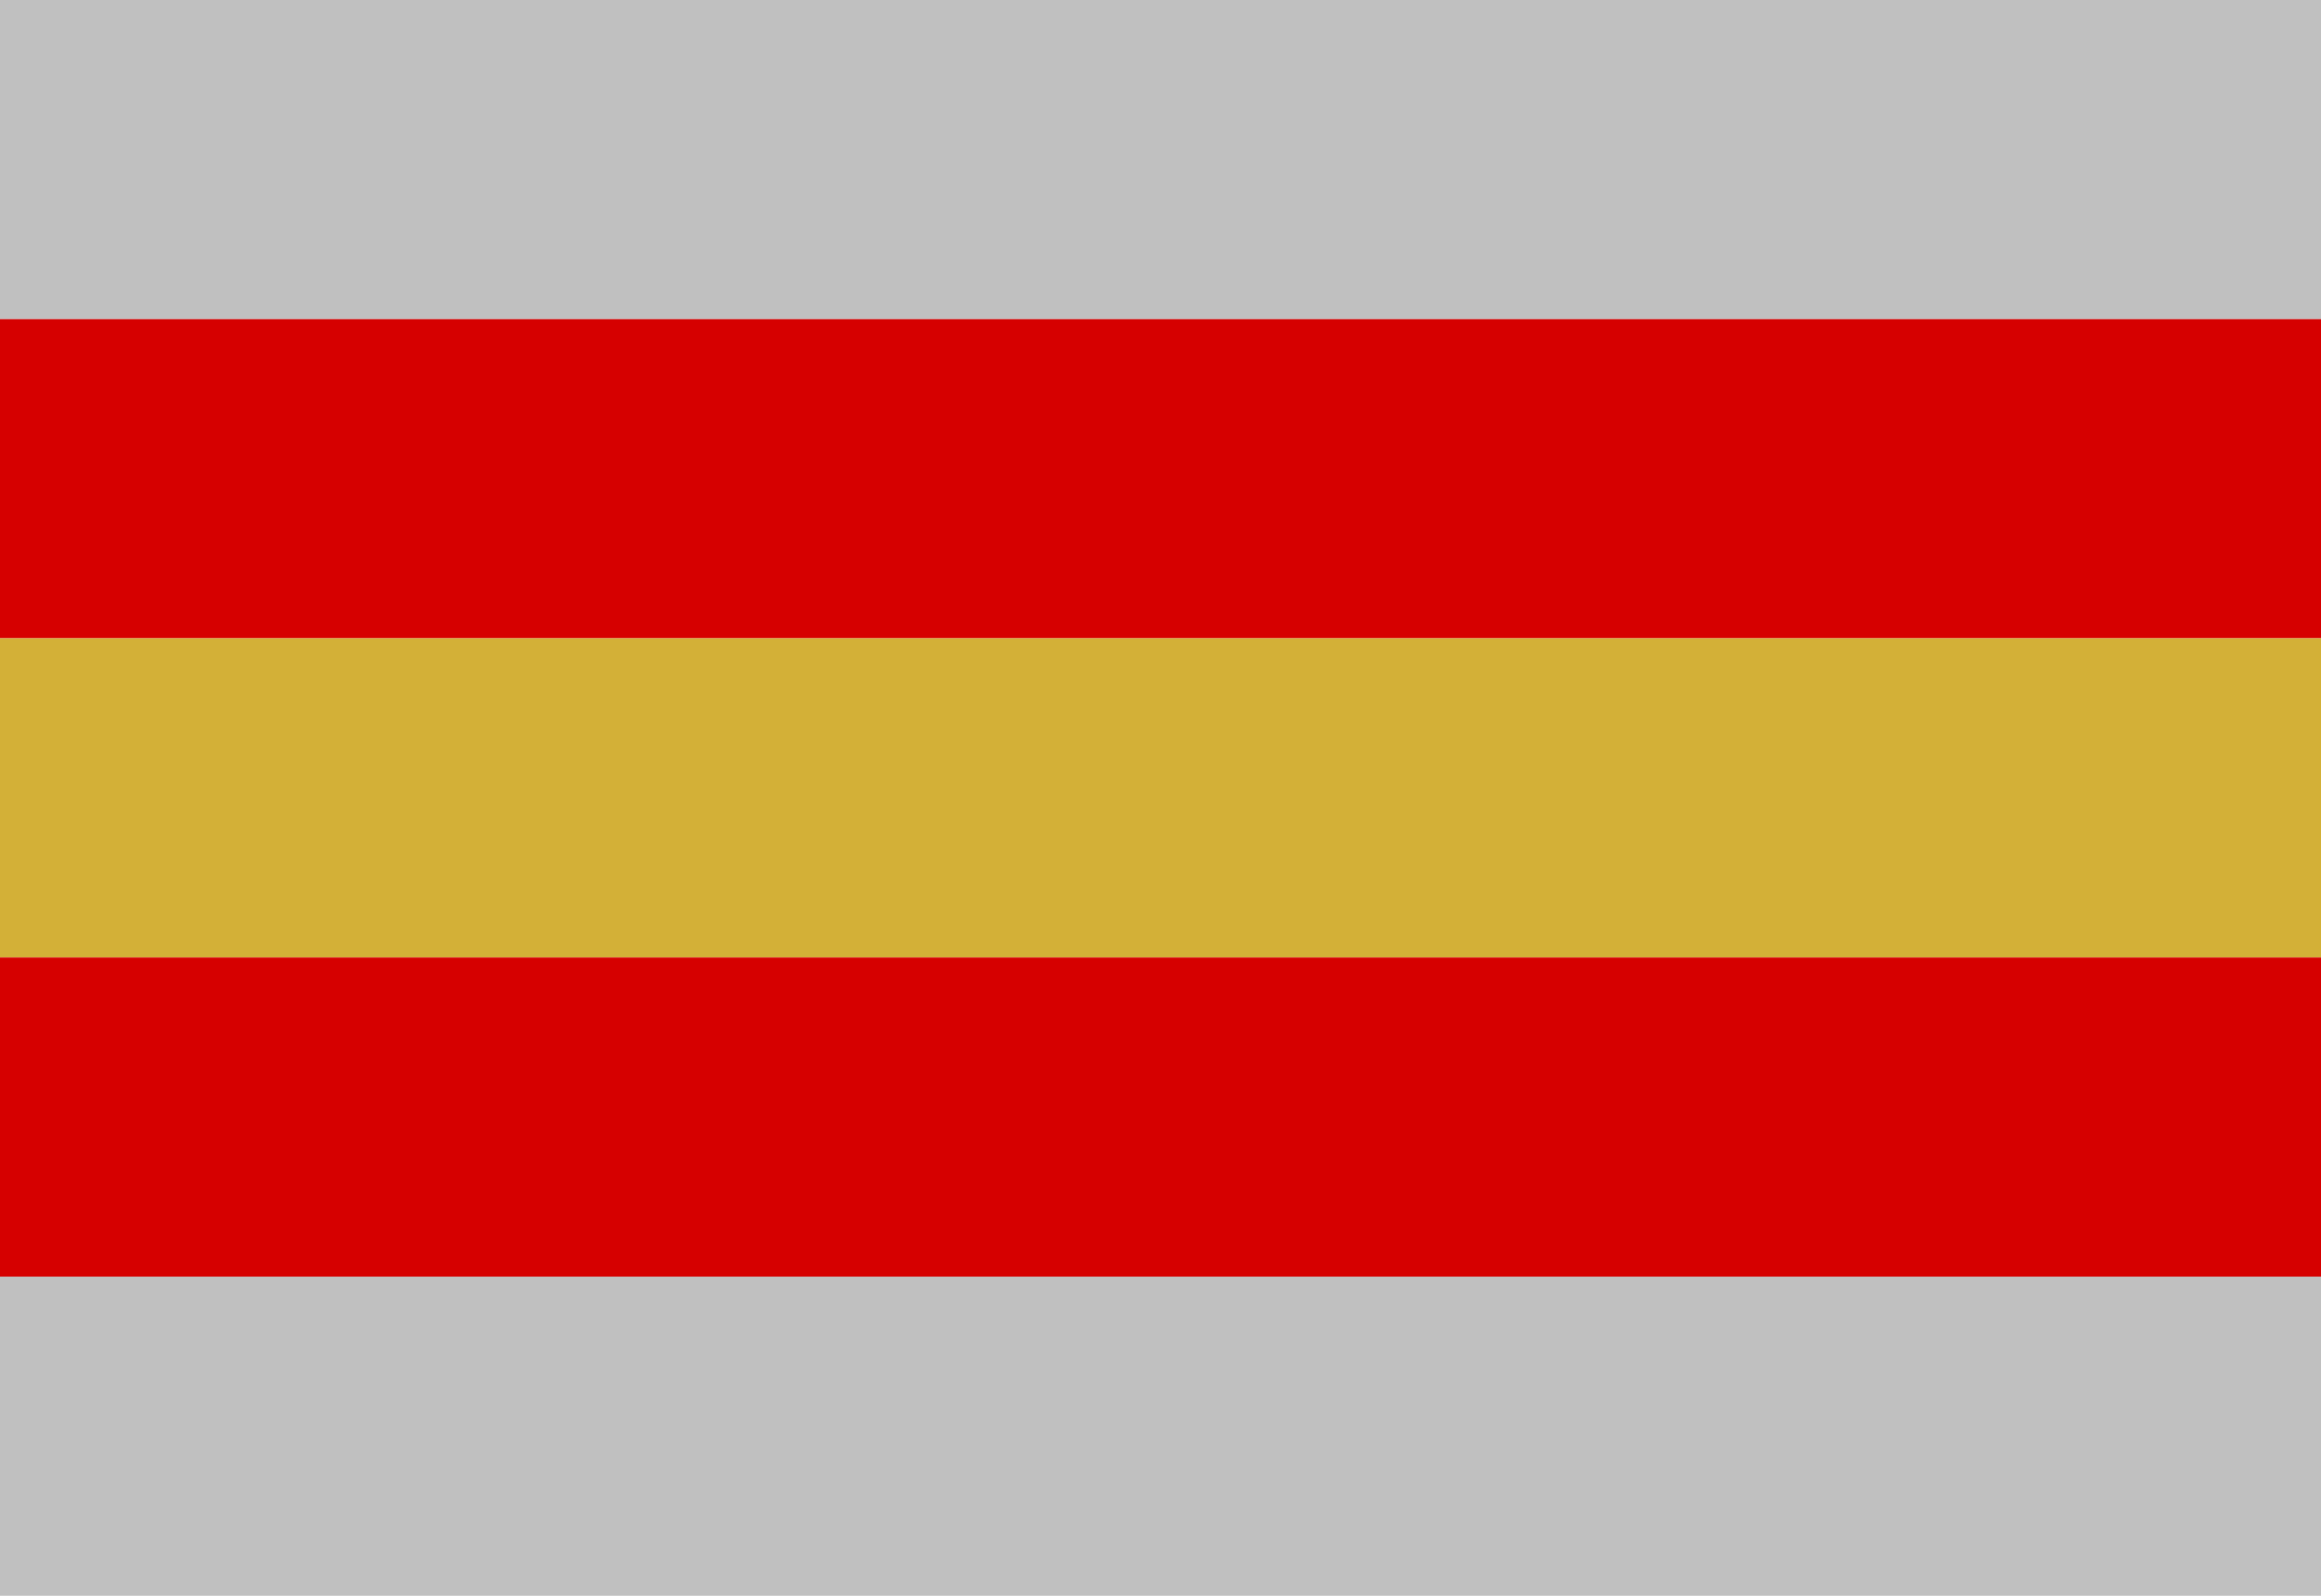 <?xml version="1.0"?>
<svg xmlns="http://www.w3.org/2000/svg" xmlns:xlink="http://www.w3.org/1999/xlink" version="1.1" width="576" height="396" viewBox="0 0 576 396">
<!-- Generated by Kreative Vexillo v1.0 -->
<style>
.grey{fill:rgb(192,192,192);}
.red{fill:rgb(214,0,0);}
.yellow{fill:rgb(211,176,55);}
</style>
<g>
<g>
<rect x="0" y="0" width="576" height="79.2" class="grey"/>
<rect x="0" y="79.2" width="576" height="79.2" class="red"/>
<rect x="0" y="158.4" width="576" height="79.2" class="yellow"/>
<rect x="0" y="237.6" width="576" height="79.2" class="red"/>
<rect x="0" y="316.8" width="576" height="79.2" class="grey"/>
</g>
</g>
</svg>
